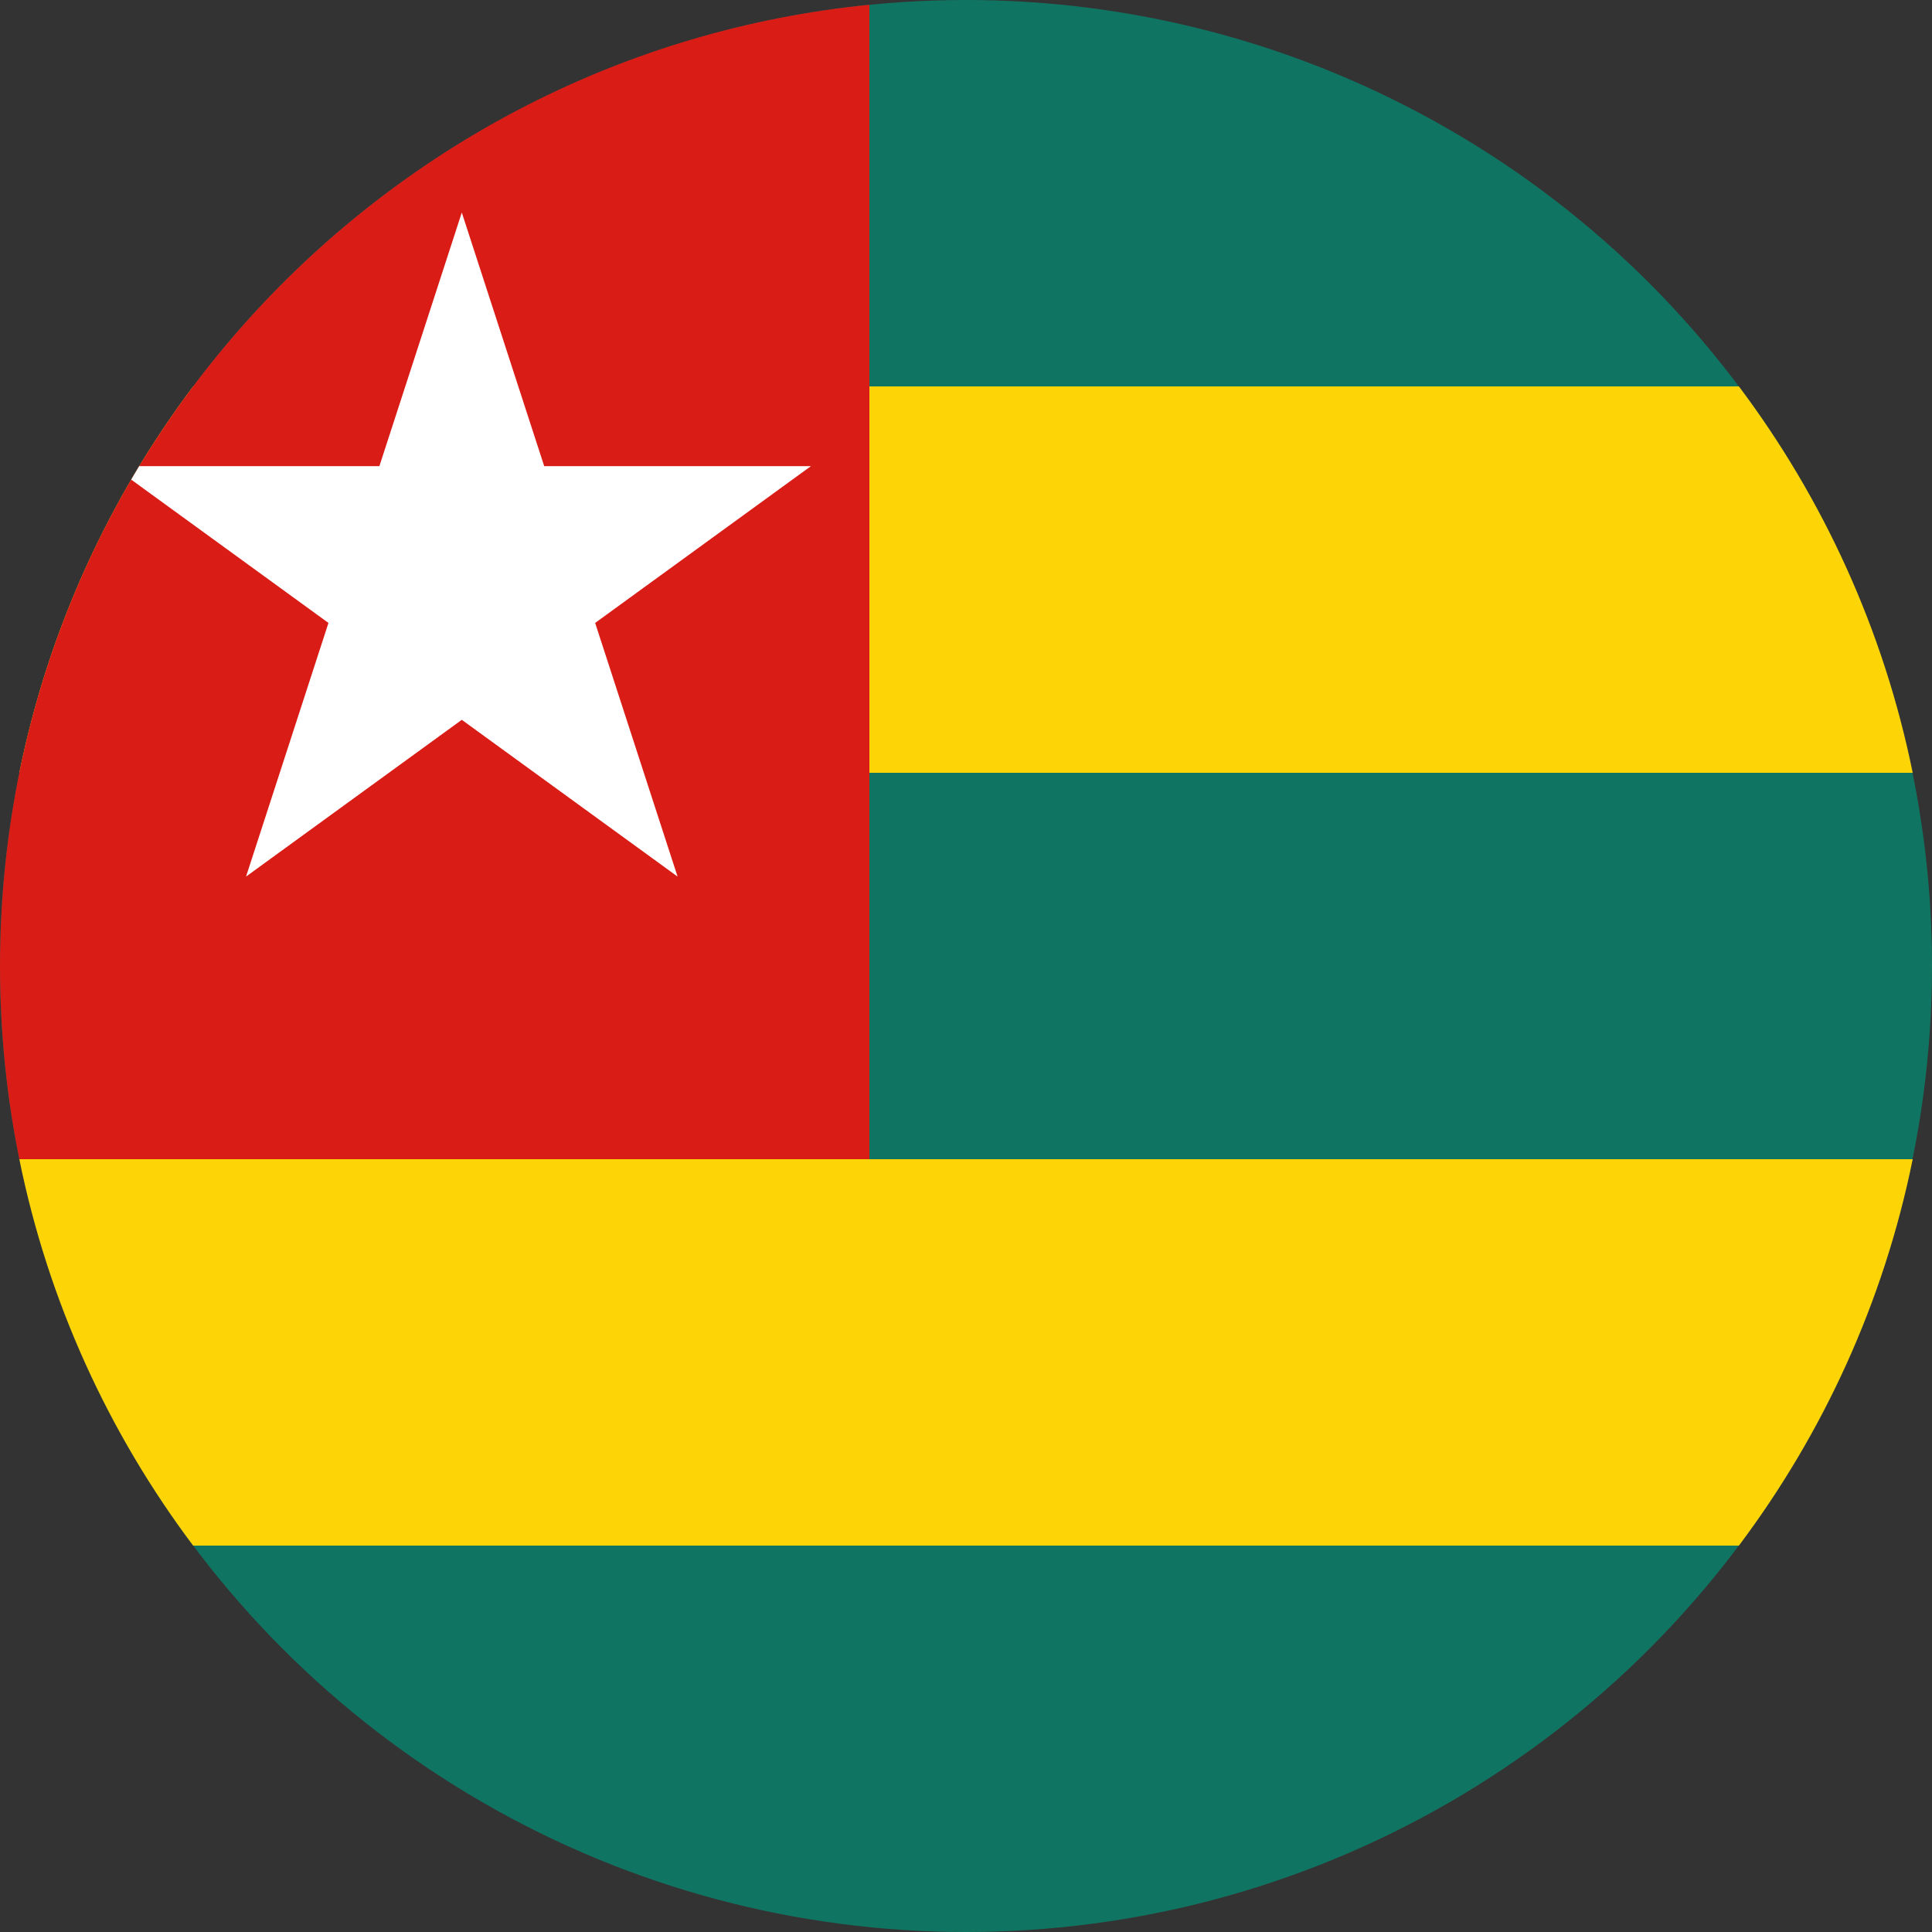 <svg width="120" height="120" viewBox="0 0 120 120" fill="none" xmlns="http://www.w3.org/2000/svg">
<rect x="0" y="0" width="120" height="120" fill="#333333" stroke="none"/>
<g clip-path="url(#clip0_307_88701)">
<circle cx="60" cy="60" r="60" fill="#0F7562"/>
<path d="M108.005 24C113.246 30.977 117.001 39.133 118.801 48H1.201C3.001 39.133 6.756 30.977 11.997 24H108.005Z" fill="#FDD406"/>
<path d="M108.005 96C113.246 89.023 117.001 80.867 118.801 72H1.201C3.001 80.867 6.756 89.023 11.997 96H108.005Z" fill="#FDD406"/>
<path d="M1.2 72C0.413 68.123 0 64.109 0 60C0 28.888 23.68 3.306 54 0.296V72H1.2Z" fill="#D91C16"/>
<path d="M8.148 29.789C8.312 29.51 8.477 29.231 8.645 28.954L23.564 28.954L28.683 13.2L33.802 28.954H50.367L36.966 38.691L42.085 54.446L28.683 44.709L15.282 54.446L20.401 38.691L8.148 29.789Z" fill="white"/>
</g>
<defs>
<clipPath id="clip0_307_88701">
<rect width="120" height="120" fill="white"/>
</clipPath>
</defs>
</svg>
